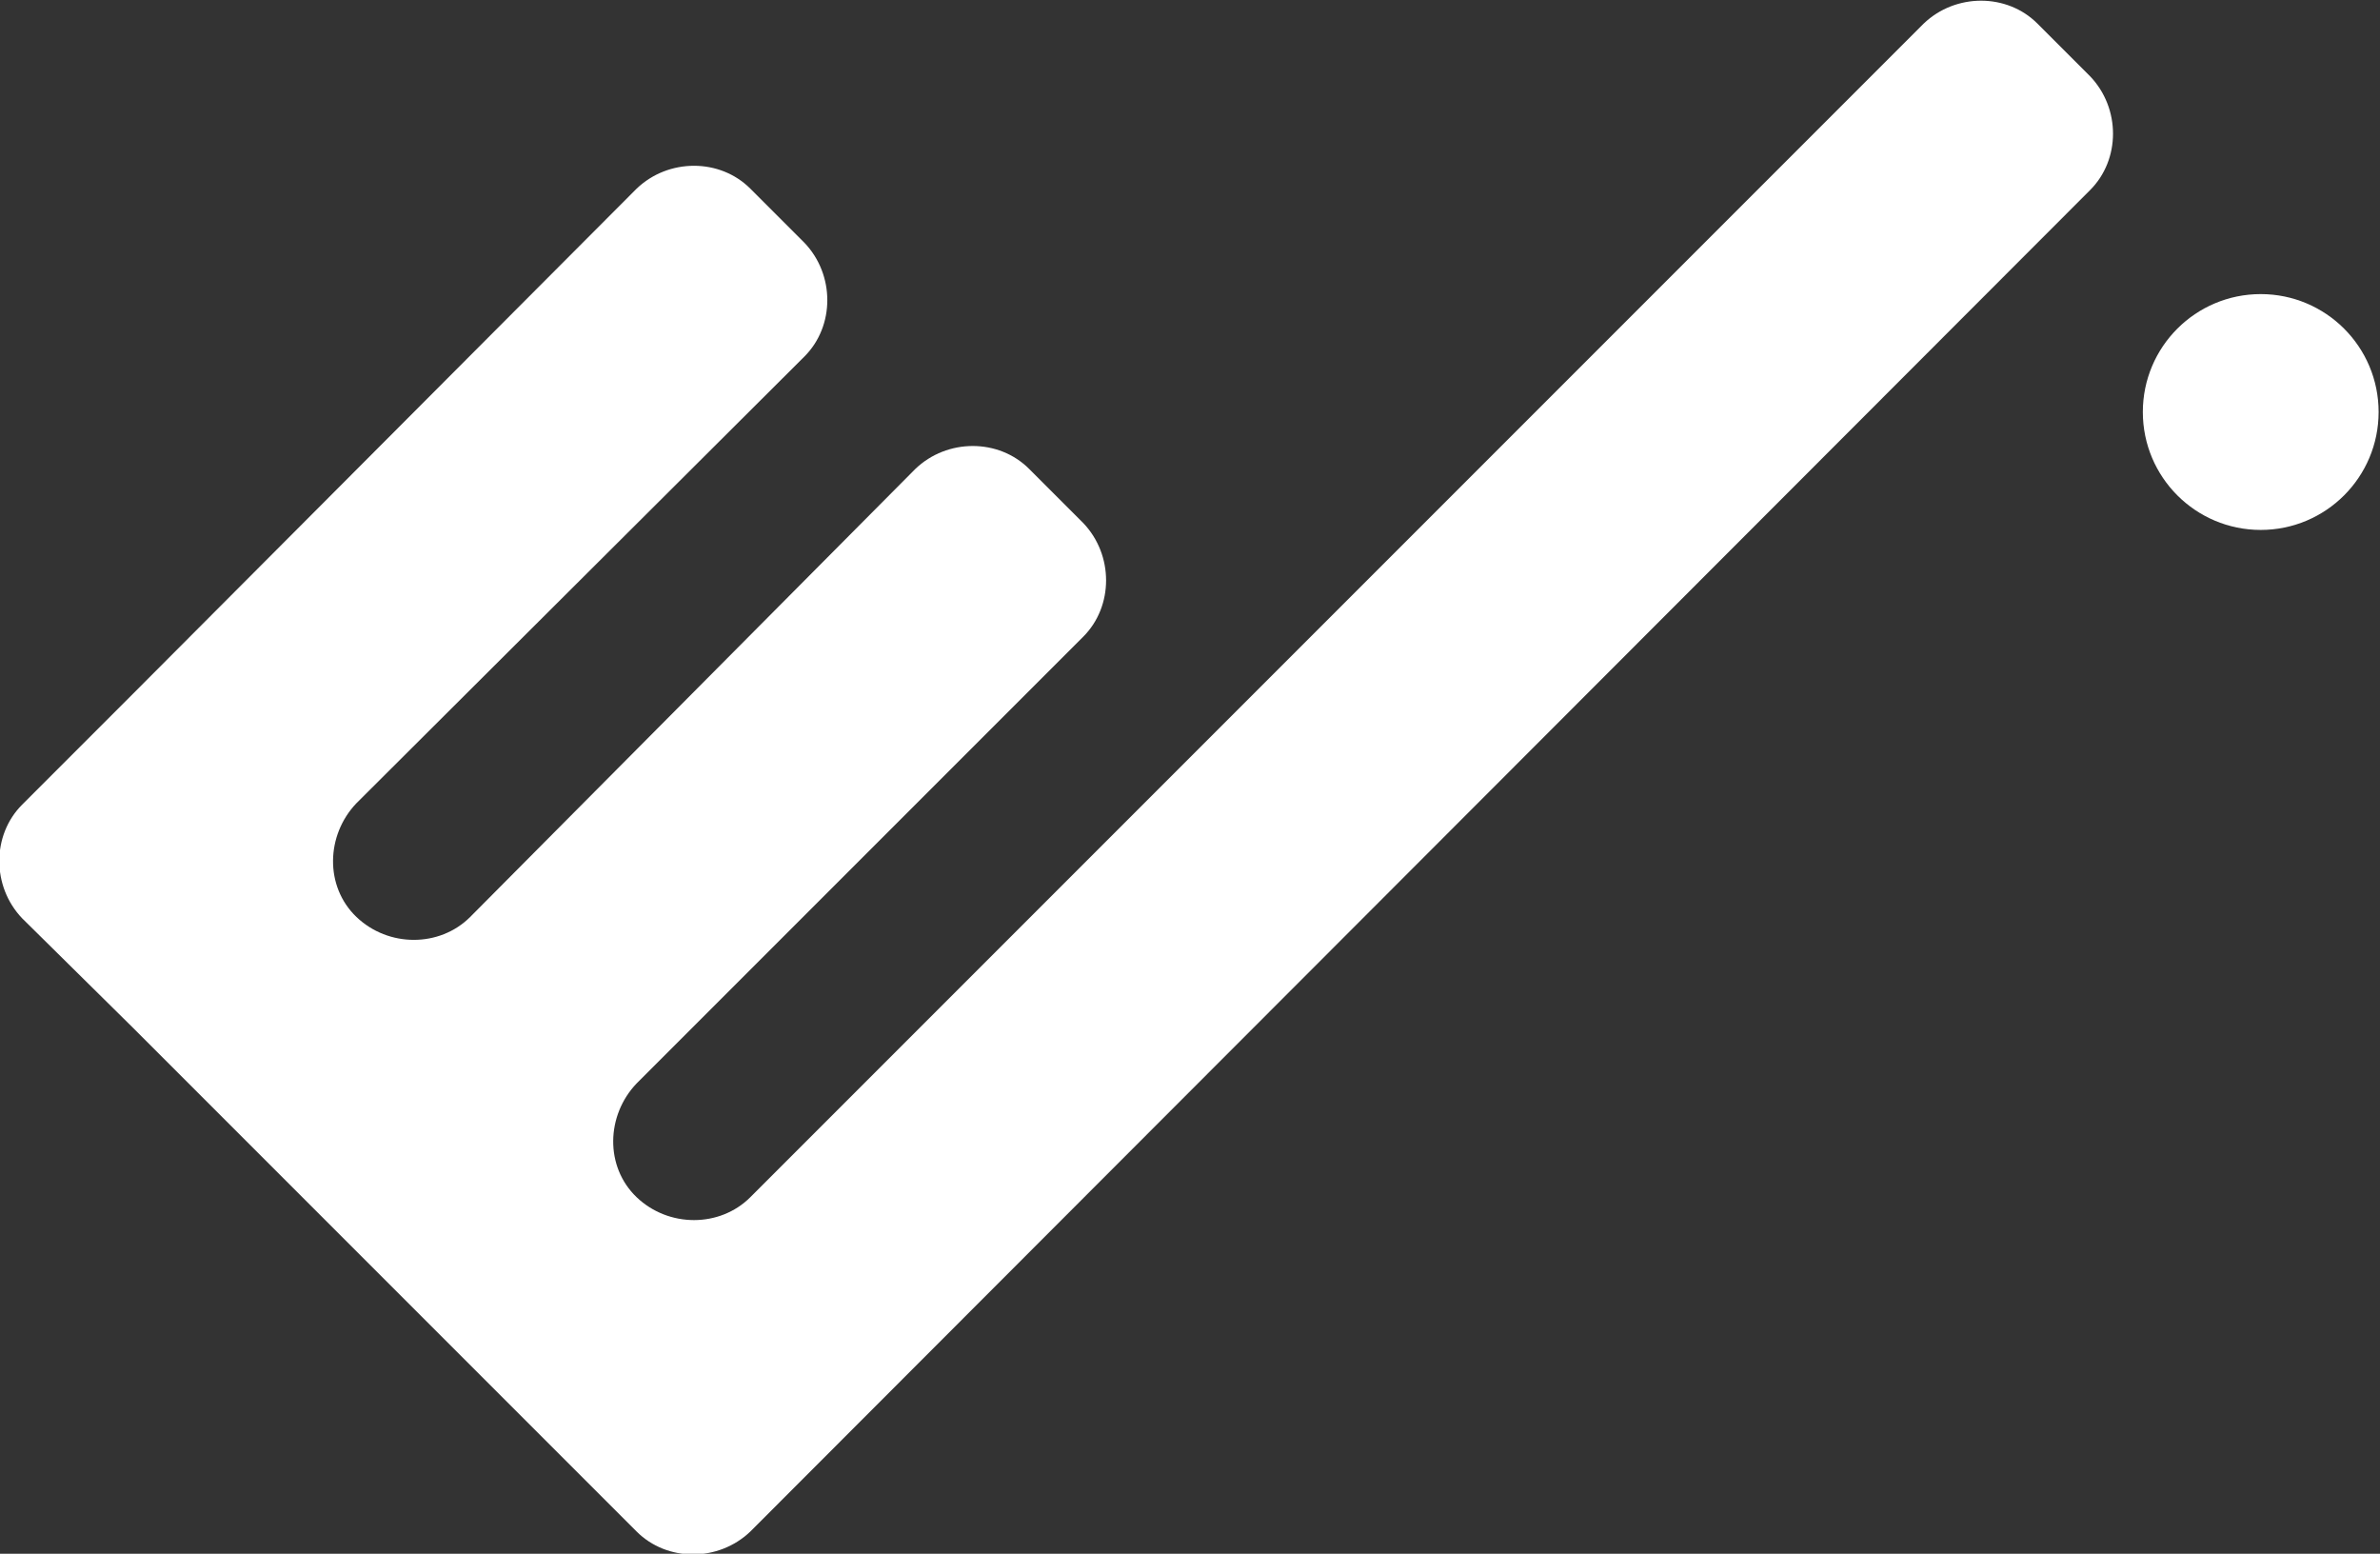 <?xml version="1.0" encoding="utf-8"?>
<!-- Generator: Adobe Illustrator 27.9.2, SVG Export Plug-In . SVG Version: 6.00 Build 0)  -->
<svg version="1.1" id="Layer_1" xmlns="http://www.w3.org/2000/svg" xmlns:xlink="http://www.w3.org/1999/xlink" x="0px" y="0px"
	 viewBox="0 0 171.6 112" style="enable-background:new 0 0 171.6 112;" xml:space="preserve">
<rect x="0" y="0" width="171.6" height="112" fill="#333333" stroke="none"/>
<style type="text/css">
	.st0{fill:#FFFFFF;}
</style>
<g>
	<path class="st0" d="M146.9,1.7c-2.2-2.2-5.9-2.2-8.2,0L54.1,86.3c-2.2,2.2-5.9,2.2-8.2,0s-2.2-5.9,0-8.2l32.2-32.2
		c2.2-2.2,2.2-5.9,0-8.2l-3.9-3.9c-2.2-2.2-5.9-2.2-8.2,0L33.9,66.1c-2.2,2.2-5.9,2.2-8.2,0s-2.2-5.9,0-8.2L58,25.7
		c2.2-2.2,2.2-5.9,0-8.2l-3.9-3.9c-2.2-2.2-5.9-2.2-8.2,0L9.6,50l-8,8c-2.2,2.2-2.2,5.9,0,8.2l8,7.9l8.2,8.2l12,12l16.1,16.1
		c2.2,2.2,5.9,2.2,8.2,0l96.6-96.7c2.2-2.2,2.2-5.9,0-8.2L146.9,1.7z"/>
	<circle class="st0" cx="163" cy="29.7" r="8.5"/>
</g>
</svg>

